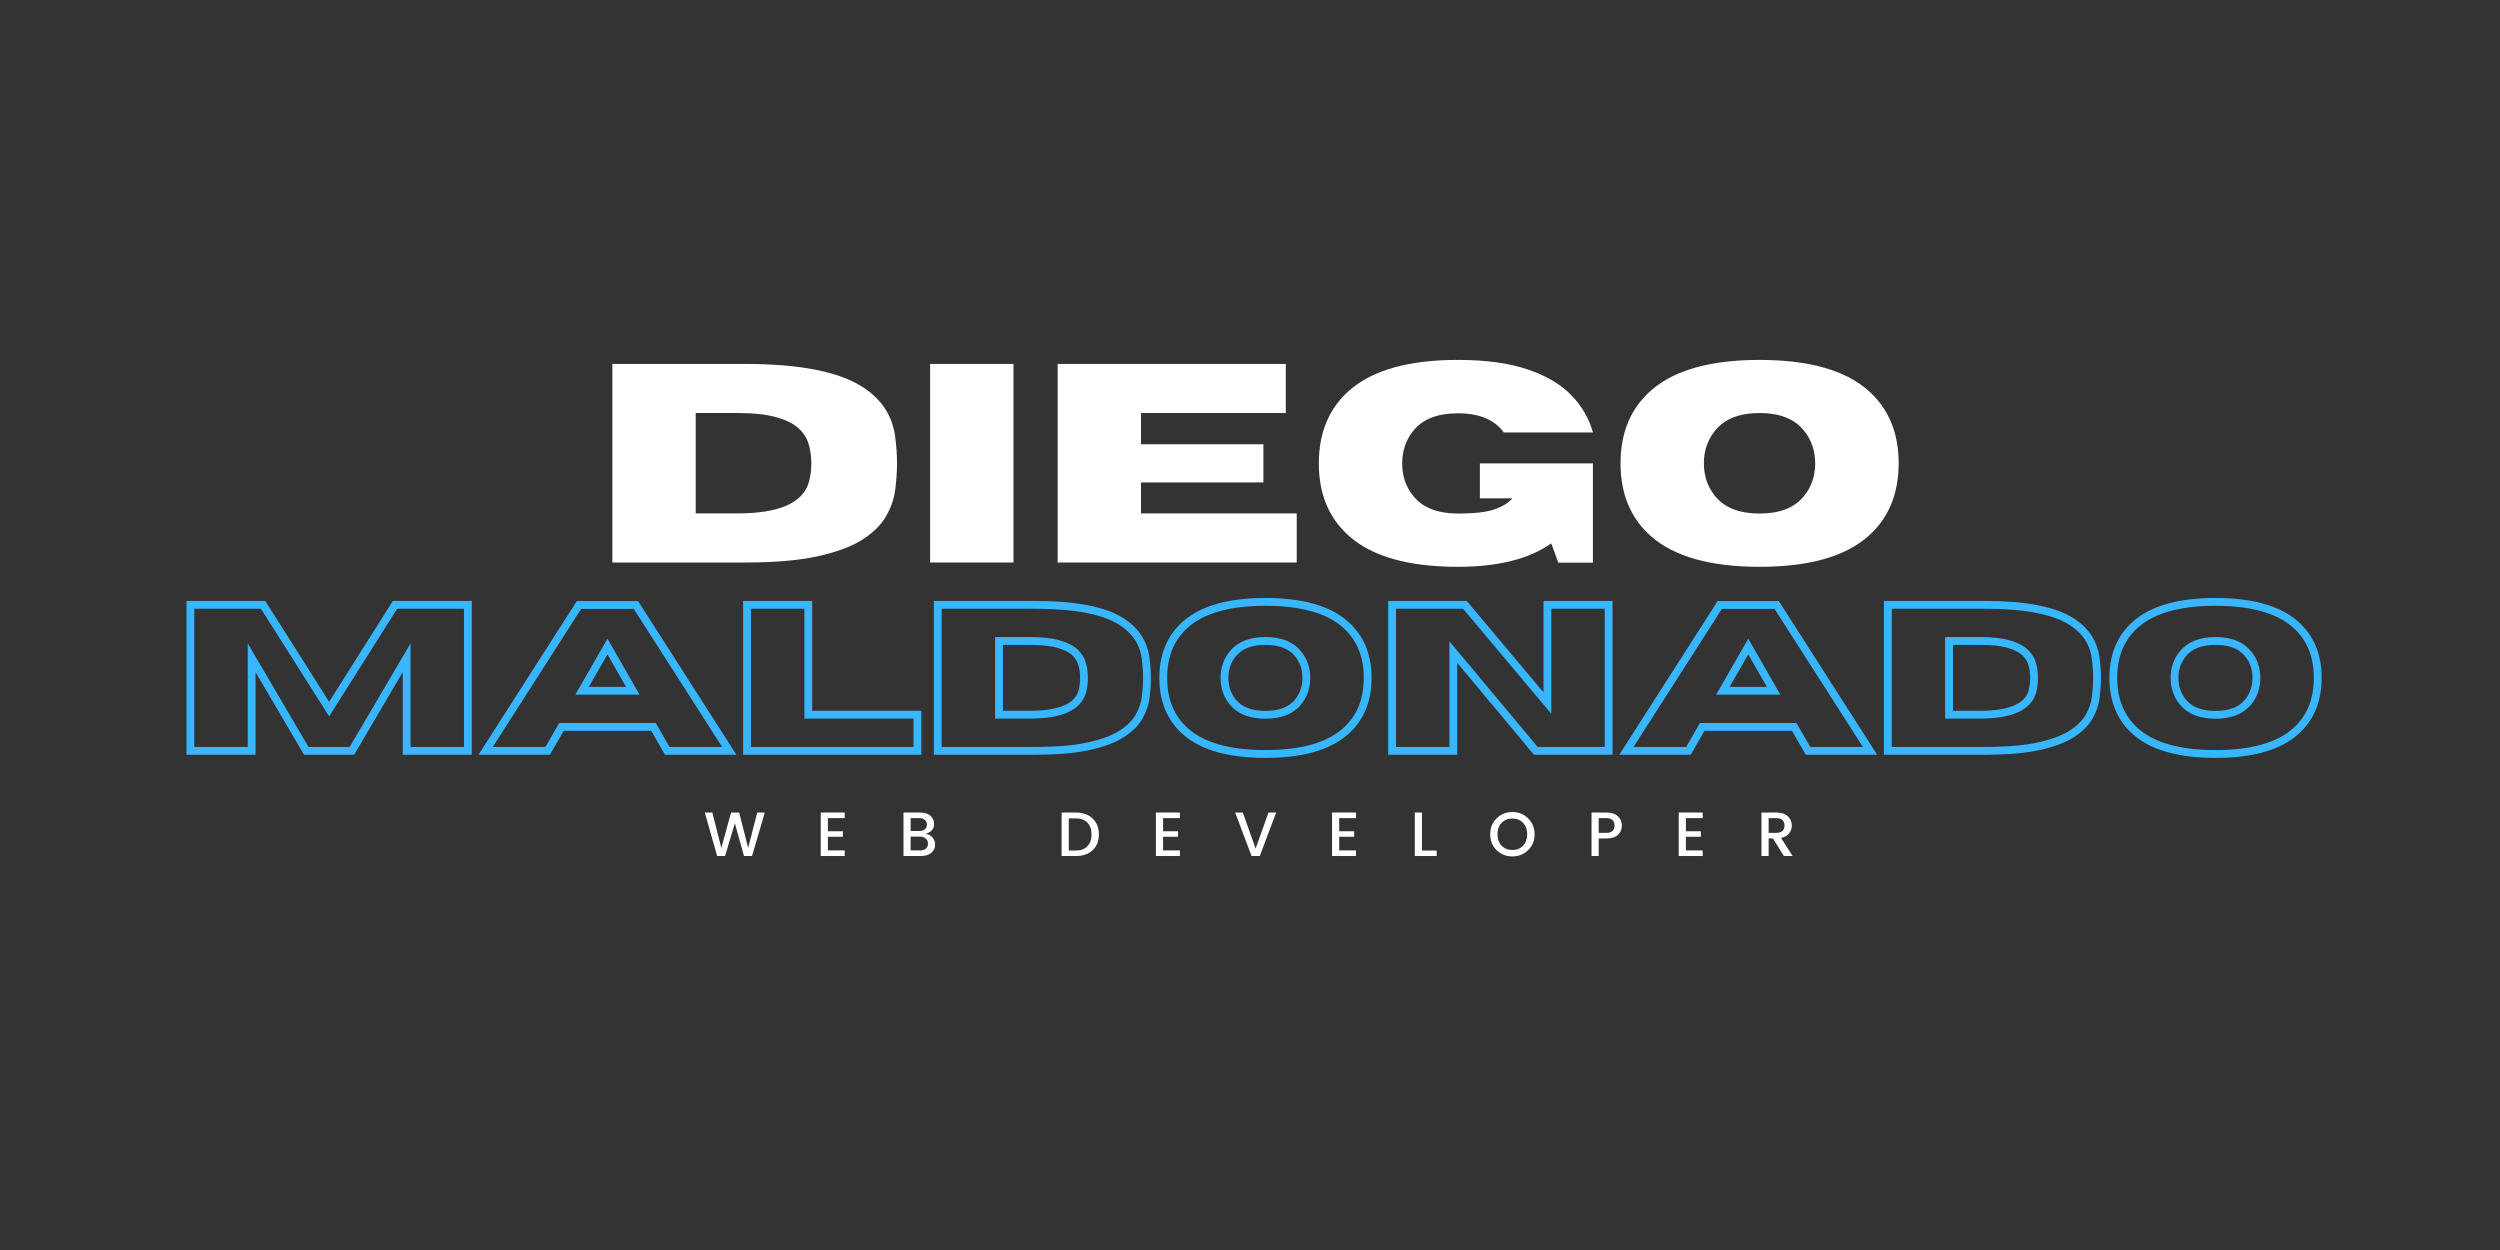 <svg xmlns="http://www.w3.org/2000/svg" xmlns:xlink="http://www.w3.org/1999/xlink" width="400" zoomAndPan="magnify" viewBox="0 0 300 150" height="200" preserveAspectRatio="xMidYMid meet" version="1.0"><rect x="0" y="0" width="300" height="150" fill="#333333" stroke="none"/><defs><g/></defs><g fill="#ffffff" fill-opacity="1"><g transform="translate(70.83, 67.501)"><g><path d="M 18.594 0 L 2.656 0 L 2.656 -23.828 L 18.594 -23.828 C 25.113 -23.828 29.801 -22.91 32.656 -21.078 C 34.957 -19.609 36.27 -17.609 36.594 -15.078 C 36.738 -13.984 36.812 -12.926 36.812 -11.906 C 36.812 -10.895 36.738 -9.836 36.594 -8.734 C 36.457 -7.641 36.086 -6.57 35.484 -5.531 C 34.891 -4.5 33.941 -3.566 32.641 -2.734 C 31.348 -1.91 29.566 -1.25 27.297 -0.75 C 25.035 -0.25 22.133 0 18.594 0 Z M 17.641 -5.891 C 22.723 -5.891 25.598 -7.176 26.266 -9.75 C 26.441 -10.469 26.531 -11.188 26.531 -11.906 C 26.531 -12.633 26.438 -13.352 26.25 -14.062 C 26.07 -14.781 25.688 -15.43 25.094 -16.016 C 24.5 -16.598 23.609 -17.062 22.422 -17.406 C 21.242 -17.758 19.648 -17.938 17.641 -17.938 L 12.656 -17.938 L 12.656 -5.891 Z M 17.641 -5.891 "/></g></g></g><g fill="#ffffff" fill-opacity="1"><g transform="translate(108.959, 67.501)"><g><path d="M 12.656 0 L 2.656 0 L 2.656 -23.828 L 12.656 -23.828 Z M 12.656 0 "/></g></g></g><g fill="#ffffff" fill-opacity="1"><g transform="translate(124.264, 67.501)"><g><path d="M 31.344 0 L 2.656 0 L 2.656 -23.828 L 30.031 -23.828 L 30.031 -17.938 L 12.656 -17.938 L 12.656 -14.188 L 27.344 -14.188 L 27.344 -9.609 L 12.656 -9.609 L 12.656 -5.891 L 31.344 -5.891 Z M 31.344 0 "/></g></g></g><g fill="#ffffff" fill-opacity="1"><g transform="translate(156.932, 67.501)"><g><path d="M 18.016 0.516 C 12.129 0.516 7.797 -0.695 5.016 -3.125 C 2.555 -5.27 1.328 -8.191 1.328 -11.891 C 1.328 -15.598 2.555 -18.523 5.016 -20.672 C 7.797 -23.098 12.129 -24.312 18.016 -24.312 C 21.367 -24.312 24.156 -23.93 26.375 -23.172 C 28.602 -22.422 30.348 -21.395 31.609 -20.094 C 32.879 -18.789 33.75 -17.297 34.219 -15.609 L 23.531 -15.609 C 22.406 -17.141 20.566 -17.906 18.016 -17.906 C 15.598 -17.906 13.82 -17.219 12.688 -15.844 C 11.781 -14.719 11.328 -13.398 11.328 -11.891 C 11.328 -10.367 11.781 -9.055 12.688 -7.953 C 13.82 -6.566 15.598 -5.875 18.016 -5.875 C 19.961 -5.875 21.426 -6.039 22.406 -6.375 C 23.383 -6.719 24.098 -7.16 24.547 -7.703 L 20.656 -7.703 L 20.656 -11.891 L 34.219 -11.891 L 34.219 0.016 L 30.062 0.016 L 29.219 -2.297 C 26.57 -0.422 22.836 0.516 18.016 0.516 Z M 18.016 0.516 "/></g></g></g><g fill="#ffffff" fill-opacity="1"><g transform="translate(193.136, 67.501)"><g><path d="M 18.016 0.516 C 12.129 0.516 7.797 -0.695 5.016 -3.125 C 2.555 -5.27 1.328 -8.195 1.328 -11.906 C 1.328 -15.602 2.555 -18.523 5.016 -20.672 C 7.797 -23.098 12.129 -24.312 18.016 -24.312 C 23.898 -24.312 28.234 -23.098 31.016 -20.672 C 33.473 -18.523 34.703 -15.602 34.703 -11.906 C 34.703 -8.195 33.473 -5.27 31.016 -3.125 C 28.234 -0.695 23.898 0.516 18.016 0.516 Z M 18.016 -5.875 C 20.422 -5.875 22.191 -6.566 23.328 -7.953 C 24.234 -9.066 24.688 -10.383 24.688 -11.906 C 24.688 -13.414 24.234 -14.727 23.328 -15.844 C 22.191 -17.238 20.422 -17.938 18.016 -17.938 C 15.598 -17.938 13.82 -17.238 12.688 -15.844 C 11.781 -14.727 11.328 -13.414 11.328 -11.906 C 11.328 -10.383 11.781 -9.066 12.688 -7.953 C 13.82 -6.566 15.598 -5.875 18.016 -5.875 Z M 18.016 -5.875 "/></g></g></g><path stroke-linecap="butt" transform="matrix(0.75, 0, 0, 0.75, 2.202, 69.097)" fill="none" stroke-linejoin="miter" d="M 71.924 28.001 L 62.127 28.001 L 62.127 13.11 L 53.372 28.001 L 46.064 28.001 L 37.325 13.11 L 37.325 28.001 L 27.528 28.001 L 27.528 4.647 L 39.163 4.647 L 49.726 21.329 L 60.267 4.647 L 71.924 4.647 Z M 113.747 28.001 L 103.82 28.001 L 101.622 24.178 L 86.892 24.178 L 84.695 28.001 L 74.767 28.001 L 89.705 4.662 L 98.804 4.662 Z M 98.314 18.397 L 94.262 11.318 L 90.195 18.397 Z M 143.851 28.001 L 116.59 28.001 L 116.59 4.647 L 126.387 4.647 L 126.387 22.225 L 143.851 22.225 Z M 162.726 28.001 L 147.106 28.001 L 147.106 4.647 L 162.726 4.647 C 169.116 4.647 173.71 5.542 176.512 7.329 C 178.767 8.777 180.054 10.74 180.366 13.225 C 180.507 14.298 180.58 15.334 180.58 16.329 C 180.58 17.318 180.512 18.35 180.377 19.433 C 180.241 20.511 179.882 21.558 179.293 22.574 C 178.71 23.589 177.778 24.501 176.502 25.313 C 175.226 26.131 173.481 26.777 171.262 27.266 C 169.043 27.756 166.2 28.001 162.726 28.001 Z M 161.799 22.225 C 166.778 22.225 169.596 20.964 170.247 18.449 C 170.418 17.74 170.507 17.037 170.507 16.329 C 170.507 15.615 170.418 14.907 170.236 14.209 C 170.059 13.506 169.679 12.871 169.101 12.303 C 168.517 11.735 167.648 11.277 166.486 10.938 C 165.325 10.595 163.762 10.423 161.799 10.423 L 156.903 10.423 L 156.903 22.225 Z M 199.538 28.506 C 193.767 28.506 189.517 27.318 186.793 24.938 C 184.387 22.834 183.184 19.964 183.184 16.329 C 183.184 12.709 184.387 9.845 186.793 7.74 C 189.517 5.36 193.767 4.173 199.538 4.173 C 205.309 4.173 209.559 5.36 212.278 7.74 C 214.689 9.845 215.892 12.709 215.892 16.329 C 215.892 19.964 214.689 22.834 212.278 24.938 C 209.559 27.318 205.309 28.506 199.538 28.506 Z M 199.538 22.24 C 201.903 22.24 203.637 21.563 204.747 20.204 C 205.637 19.11 206.08 17.818 206.08 16.329 C 206.08 14.845 205.637 13.558 204.747 12.475 C 203.637 11.105 201.903 10.423 199.538 10.423 C 197.174 10.423 195.429 11.105 194.314 12.475 C 193.424 13.558 192.981 14.845 192.981 16.329 C 192.981 17.818 193.424 19.11 194.314 20.204 C 195.429 21.563 197.174 22.24 199.538 22.24 Z M 254.445 28.001 L 242.793 28.001 L 229.596 12.199 L 229.596 28.001 L 219.799 28.001 L 219.799 4.647 L 231.45 4.647 L 244.648 20.365 L 244.648 4.647 L 254.445 4.647 Z M 296.267 28.001 L 286.34 28.001 L 284.142 24.178 L 269.413 24.178 L 267.221 28.001 L 257.293 28.001 L 272.231 4.662 L 281.33 4.662 Z M 280.84 18.397 L 276.788 11.318 L 272.721 18.397 Z M 314.736 28.001 L 299.116 28.001 L 299.116 4.647 L 314.736 4.647 C 321.127 4.647 325.721 5.542 328.523 7.329 C 330.778 8.777 332.064 10.74 332.377 13.225 C 332.523 14.298 332.59 15.334 332.59 16.329 C 332.59 17.318 332.523 18.35 332.387 19.433 C 332.252 20.511 331.892 21.558 331.304 22.574 C 330.721 23.589 329.788 24.501 328.512 25.313 C 327.241 26.131 325.491 26.777 323.273 27.266 C 321.054 27.756 318.21 28.001 314.736 28.001 Z M 313.809 22.225 C 318.788 22.225 321.606 20.964 322.257 18.449 C 322.429 17.74 322.517 17.037 322.517 16.329 C 322.517 15.615 322.429 14.907 322.247 14.209 C 322.07 13.506 321.689 12.871 321.111 12.303 C 320.528 11.735 319.658 11.277 318.497 10.938 C 317.335 10.595 315.773 10.423 313.809 10.423 L 308.913 10.423 L 308.913 22.225 Z M 351.549 28.506 C 345.778 28.506 341.528 27.318 338.804 24.938 C 336.398 22.834 335.195 19.964 335.195 16.329 C 335.195 12.709 336.398 9.845 338.804 7.74 C 341.528 5.36 345.778 4.173 351.549 4.173 C 357.32 4.173 361.57 5.36 364.293 7.74 C 366.7 9.845 367.903 12.709 367.903 16.329 C 367.903 19.964 366.7 22.834 364.293 24.938 C 361.57 27.318 357.32 28.506 351.549 28.506 Z M 351.549 22.24 C 353.913 22.24 355.648 21.563 356.757 20.204 C 357.648 19.11 358.09 17.818 358.09 16.329 C 358.09 14.845 357.648 13.558 356.757 12.475 C 355.648 11.105 353.913 10.423 351.549 10.423 C 349.184 10.423 347.439 11.105 346.325 12.475 C 345.434 13.558 344.991 14.845 344.991 16.329 C 344.991 17.818 345.434 19.11 346.325 20.204 C 347.439 21.563 349.184 22.24 351.549 22.24 Z M 351.549 22.24 " stroke="#38b6ff" stroke-width="1.25" stroke-opacity="1" stroke-miterlimit="4"/><g fill="#ffffff" fill-opacity="1"><g transform="translate(84.433, 102.722)"><g><path d="M 6.438 -5.219 L 7.344 -5.219 L 5.812 0 L 4.844 0 L 3.75 -3.938 L 2.578 0 L 1.625 0 L 0.141 -5.219 L 1.047 -5.219 L 2.125 -0.969 L 3.297 -5.219 L 4.266 -5.219 L 5.344 -0.984 Z M 6.438 -5.219 "/></g></g></g><g fill="#ffffff" fill-opacity="1"><g transform="translate(97.926, 102.722)"><g><path d="M 3.438 -5.219 L 3.438 -4.547 L 1.422 -4.547 L 1.422 -2.969 L 3.219 -2.969 L 3.219 -2.312 L 1.422 -2.312 L 1.422 -0.672 L 3.438 -0.672 L 3.438 0 L 0.562 0 L 0.562 -5.219 Z M 3.438 -5.219 "/></g></g></g><g fill="#ffffff" fill-opacity="1"><g transform="translate(107.856, 102.722)"><g><path d="M 0.562 -5.219 L 2.547 -5.219 C 3.086 -5.219 3.504 -5.086 3.797 -4.828 C 4.086 -4.566 4.234 -4.234 4.234 -3.828 C 4.234 -3.242 3.895 -2.859 3.219 -2.672 C 3.562 -2.617 3.836 -2.469 4.047 -2.219 C 4.254 -1.977 4.359 -1.695 4.359 -1.375 C 4.359 -0.969 4.203 -0.633 3.891 -0.375 C 3.578 -0.125 3.16 0 2.641 0 L 0.562 0 Z M 1.422 -4.547 L 1.422 -3 L 2.469 -3 C 2.75 -3 2.969 -3.066 3.125 -3.203 C 3.289 -3.336 3.375 -3.523 3.375 -3.766 C 3.375 -4.004 3.289 -4.191 3.125 -4.328 C 2.969 -4.473 2.75 -4.547 2.469 -4.547 Z M 1.422 -0.672 L 2.578 -0.672 C 2.859 -0.672 3.082 -0.742 3.25 -0.891 C 3.414 -1.035 3.5 -1.234 3.5 -1.484 C 3.5 -1.742 3.41 -1.945 3.234 -2.094 C 3.066 -2.25 2.836 -2.328 2.547 -2.328 L 1.422 -2.328 Z M 1.422 -0.672 "/></g></g></g><g fill="#ffffff" fill-opacity="1"><g transform="translate(118.581, 102.722)"><g/></g></g><g fill="#ffffff" fill-opacity="1"><g transform="translate(126.831, 102.722)"><g><path d="M 1.422 -0.656 L 2.266 -0.656 C 2.867 -0.656 3.332 -0.828 3.656 -1.172 C 3.988 -1.516 4.156 -1.988 4.156 -2.594 C 4.156 -3.195 3.988 -3.664 3.656 -4 C 3.332 -4.344 2.867 -4.516 2.266 -4.516 L 1.422 -4.516 Z M 2.266 -5.219 C 3.109 -5.219 3.781 -4.977 4.281 -4.5 C 4.781 -4.031 5.031 -3.395 5.031 -2.594 C 5.031 -1.789 4.781 -1.156 4.281 -0.688 C 3.781 -0.227 3.109 0 2.266 0 L 0.562 0 L 0.562 -5.219 Z M 2.266 -5.219 "/></g></g></g><g fill="#ffffff" fill-opacity="1"><g transform="translate(138.148, 102.722)"><g><path d="M 3.438 -5.219 L 3.438 -4.547 L 1.422 -4.547 L 1.422 -2.969 L 3.219 -2.969 L 3.219 -2.312 L 1.422 -2.312 L 1.422 -0.672 L 3.438 -0.672 L 3.438 0 L 0.562 0 L 0.562 -5.219 Z M 3.438 -5.219 "/></g></g></g><g fill="#ffffff" fill-opacity="1"><g transform="translate(148.078, 102.722)"><g><path d="M 2.109 0 L 0.141 -5.219 L 1.062 -5.219 L 2.594 -0.891 L 4.141 -5.219 L 5.062 -5.219 L 3.094 0 Z M 2.109 0 "/></g></g></g><g fill="#ffffff" fill-opacity="1"><g transform="translate(159.283, 102.722)"><g><path d="M 3.438 -5.219 L 3.438 -4.547 L 1.422 -4.547 L 1.422 -2.969 L 3.219 -2.969 L 3.219 -2.312 L 1.422 -2.312 L 1.422 -0.672 L 3.438 -0.672 L 3.438 0 L 0.562 0 L 0.562 -5.219 Z M 3.438 -5.219 "/></g></g></g><g fill="#ffffff" fill-opacity="1"><g transform="translate(169.213, 102.722)"><g><path d="M 0.562 -5.219 L 1.422 -5.219 L 1.422 -0.656 L 3.188 -0.656 L 3.188 0 L 0.562 0 Z M 0.562 -5.219 "/></g></g></g><g fill="#ffffff" fill-opacity="1"><g transform="translate(178.543, 102.722)"><g><path d="M 2.938 -0.719 C 3.469 -0.719 3.895 -0.891 4.219 -1.234 C 4.551 -1.586 4.719 -2.047 4.719 -2.609 C 4.719 -3.18 4.551 -3.641 4.219 -3.984 C 3.895 -4.328 3.469 -4.5 2.938 -4.5 C 2.414 -4.5 1.988 -4.328 1.656 -3.984 C 1.32 -3.641 1.156 -3.18 1.156 -2.609 C 1.156 -2.047 1.32 -1.586 1.656 -1.234 C 1.988 -0.891 2.414 -0.719 2.938 -0.719 Z M 2.938 0.047 C 2.195 0.047 1.566 -0.203 1.047 -0.703 C 0.535 -1.203 0.281 -1.836 0.281 -2.609 C 0.281 -3.379 0.535 -4.016 1.047 -4.516 C 1.566 -5.023 2.195 -5.281 2.938 -5.281 C 3.688 -5.281 4.316 -5.023 4.828 -4.516 C 5.348 -4.016 5.609 -3.379 5.609 -2.609 C 5.609 -1.836 5.348 -1.203 4.828 -0.703 C 4.316 -0.203 3.688 0.047 2.938 0.047 Z M 2.938 0.047 "/></g></g></g><g fill="#ffffff" fill-opacity="1"><g transform="translate(190.423, 102.722)"><g><path d="M 2.359 -5.219 C 2.953 -5.219 3.406 -5.066 3.719 -4.766 C 4.039 -4.473 4.203 -4.109 4.203 -3.672 C 4.203 -3.234 4.051 -2.863 3.75 -2.562 C 3.445 -2.258 2.984 -2.109 2.359 -2.109 L 1.422 -2.109 L 1.422 0 L 0.562 0 L 0.562 -5.219 Z M 1.422 -2.781 L 2.359 -2.781 C 2.68 -2.781 2.922 -2.859 3.078 -3.016 C 3.242 -3.172 3.328 -3.383 3.328 -3.656 C 3.328 -3.938 3.242 -4.156 3.078 -4.312 C 2.922 -4.469 2.68 -4.547 2.359 -4.547 L 1.422 -4.547 Z M 1.422 -2.781 "/></g></g></g><g fill="#ffffff" fill-opacity="1"><g transform="translate(200.886, 102.722)"><g><path d="M 3.438 -5.219 L 3.438 -4.547 L 1.422 -4.547 L 1.422 -2.969 L 3.219 -2.969 L 3.219 -2.312 L 1.422 -2.312 L 1.422 -0.672 L 3.438 -0.672 L 3.438 0 L 0.562 0 L 0.562 -5.219 Z M 3.438 -5.219 "/></g></g></g><g fill="#ffffff" fill-opacity="1"><g transform="translate(210.816, 102.722)"><g><path d="M 1.422 -2.109 L 1.422 0 L 0.562 0 L 0.562 -5.219 L 2.359 -5.219 C 2.953 -5.219 3.406 -5.066 3.719 -4.766 C 4.039 -4.473 4.203 -4.102 4.203 -3.656 C 4.203 -3.312 4.094 -3 3.875 -2.719 C 3.664 -2.438 3.344 -2.254 2.906 -2.172 L 4.297 0 L 3.25 0 L 1.938 -2.109 Z M 1.422 -4.547 L 1.422 -2.781 L 2.359 -2.781 C 2.68 -2.781 2.922 -2.859 3.078 -3.016 C 3.242 -3.172 3.328 -3.383 3.328 -3.656 C 3.328 -3.938 3.242 -4.156 3.078 -4.312 C 2.922 -4.469 2.68 -4.547 2.359 -4.547 Z M 1.422 -4.547 "/></g></g></g></svg>